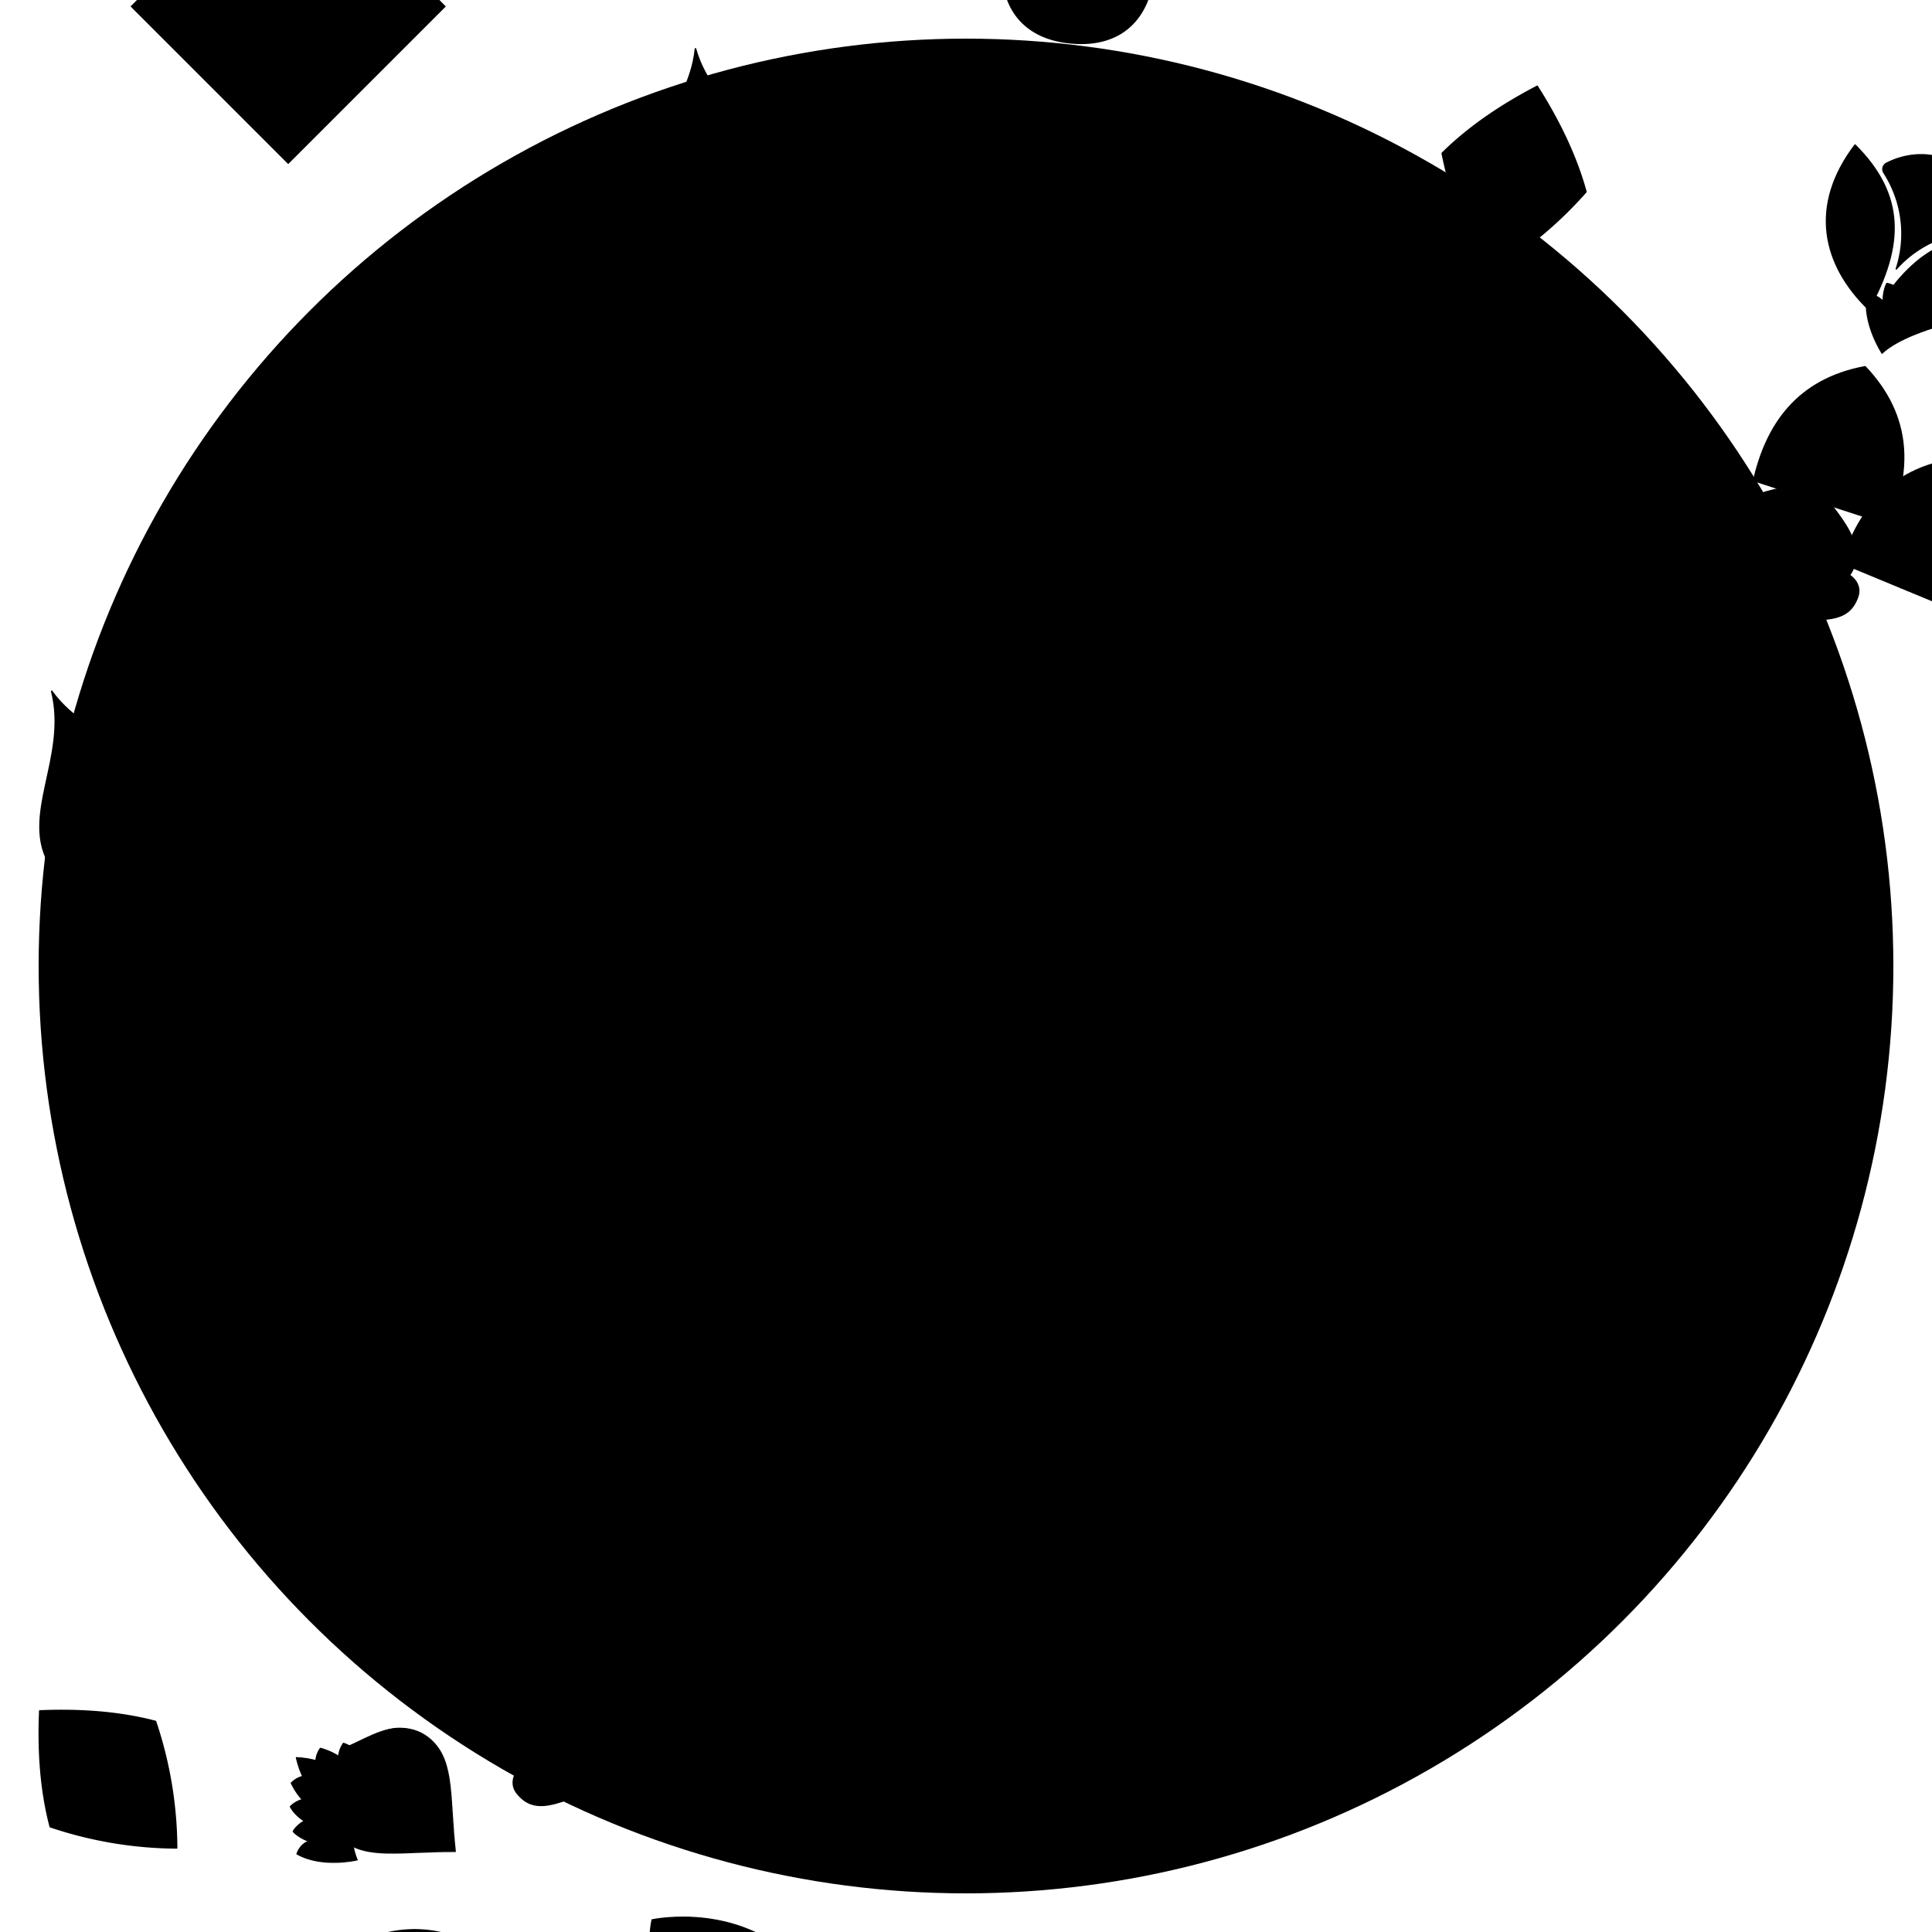 <svg width="4000" height="4000" viewBox="0 0 1100 1100" xmlns="http://www.w3.org/2000/svg">
    <defs>
        <style>.cls-2{fill:none;stroke:#000;stroke-linecap:round;stroke-linejoin:round;stroke-width:0.75px;}</style>
    </defs>
    <defs>
        <radialGradient id="radialGradient-mandalaBackground" cx="50%" cy="50%" r="50%" fx="50%" fy="50%">
            <stop offset="0%" stop-color="hsl(180, 50%, 90%)"/>
            <stop offset="100%" stop-color="hsl(360, 50%, 90%)"/>
        </radialGradient>
    </defs>
    <circle cx="50%" cy="50%" r="48%" stroke="none" fill="url(#radialGradient-mandalaBackground)" />
    <circle cx="50%" cy="50%" r="20%" stroke="none" fill="url(#radialGradient-mandalaBackground)" />
    <symbol id="Layer-6-1" viewBox="-429 -374 1000 1000">
        <g id="_8_fill" data-name="8 fill">
            <path class="cls-Layer-6-1" d="M70.86,125.11c22.67,0,34.43-13.21,36.45-31.49,3.62-28.36-30.16-44.28-36.45-77-6.29,32.72-40.06,48.65-36.45,77C36.44,111.9,48.19,125.11,70.86,125.11Z"/>
        </g>
        <g id="_8_stroke" data-name="8 stroke">
            <path class="cls-2" d="M70.86,125.11c22.67,0,34.43-13.21,36.45-31.49,3.62-28.36-30.16-44.28-36.45-77-6.29,32.72-40.06,48.65-36.45,77C36.44,111.9,48.19,125.11,70.86,125.11Z"/>
            <path class="cls-2" d="M70.86,117.68c17.31,0,34.49-15,26.24-40.86.44,14.44-9.54,21.26-20.39,21.26C85.05,94.93,98,73.42,88,59.4c3.28,12.72-6.3,20.82-12.16,17-5-3.32-1.28-18.73,6.74-22.31C75.93,48.64,71.9,39.19,70.86,28.43c-1,10.76-5.06,20.21-11.71,25.64,8,3.58,11.71,19,6.74,22.31-5.86,3.85-15.44-4.25-12.16-17-10,14,3,35.52,11.29,38.67-10.85,0-20.82-6.82-20.39-21.26C36.38,102.69,53.55,117.68,70.86,117.68Z"/>
        </g>
    </symbol>
    <defs>
        <style>.cls-Layer-6-1{fill:url(#gradient-Layer-6-1);}</style>
        <linearGradient id="gradient-Layer-6-1" x1="0%" y1="0%" x2="0%" y2="100%">
            <stop offset="0%" stop-color="hsl(48, 50%, 50%)"/>
            <stop offset="100%" stop-color="hsl(108, 50%, 50%)"/>
        </linearGradient>
    </defs>
    <use href="#Layer-6-1" transform-origin="center center" transform="rotate(5) translate(0, -420) scale(1.063)"/>
    <use href="#Layer-6-1" transform-origin="center center" transform="rotate(15) translate(0, -420) scale(1.063)"/>
    <use href="#Layer-6-1" transform-origin="center center" transform="rotate(25) translate(0, -420) scale(1.063)"/>
    <use href="#Layer-6-1" transform-origin="center center" transform="rotate(35) translate(0, -420) scale(1.063)"/>
    <use href="#Layer-6-1" transform-origin="center center" transform="rotate(45) translate(0, -420) scale(1.063)"/>
    <use href="#Layer-6-1" transform-origin="center center" transform="rotate(55) translate(0, -420) scale(1.063)"/>
    <use href="#Layer-6-1" transform-origin="center center" transform="rotate(65) translate(0, -420) scale(1.063)"/>
    <use href="#Layer-6-1" transform-origin="center center" transform="rotate(75) translate(0, -420) scale(1.063)"/>
    <use href="#Layer-6-1" transform-origin="center center" transform="rotate(85) translate(0, -420) scale(1.063)"/>
    <use href="#Layer-6-1" transform-origin="center center" transform="rotate(95) translate(0, -420) scale(1.063)"/>
    <use href="#Layer-6-1" transform-origin="center center" transform="rotate(105) translate(0, -420) scale(1.063)"/>
    <use href="#Layer-6-1" transform-origin="center center" transform="rotate(115) translate(0, -420) scale(1.063)"/>
    <use href="#Layer-6-1" transform-origin="center center" transform="rotate(125) translate(0, -420) scale(1.063)"/>
    <use href="#Layer-6-1" transform-origin="center center" transform="rotate(135) translate(0, -420) scale(1.063)"/>
    <use href="#Layer-6-1" transform-origin="center center" transform="rotate(145) translate(0, -420) scale(1.063)"/>
    <use href="#Layer-6-1" transform-origin="center center" transform="rotate(155) translate(0, -420) scale(1.063)"/>
    <use href="#Layer-6-1" transform-origin="center center" transform="rotate(165) translate(0, -420) scale(1.063)"/>
    <use href="#Layer-6-1" transform-origin="center center" transform="rotate(175) translate(0, -420) scale(1.063)"/>
    <use href="#Layer-6-1" transform-origin="center center" transform="rotate(185) translate(0, -420) scale(1.063)"/>
    <use href="#Layer-6-1" transform-origin="center center" transform="rotate(195) translate(0, -420) scale(1.063)"/>
    <use href="#Layer-6-1" transform-origin="center center" transform="rotate(205) translate(0, -420) scale(1.063)"/>
    <use href="#Layer-6-1" transform-origin="center center" transform="rotate(215) translate(0, -420) scale(1.063)"/>
    <use href="#Layer-6-1" transform-origin="center center" transform="rotate(225) translate(0, -420) scale(1.063)"/>
    <use href="#Layer-6-1" transform-origin="center center" transform="rotate(235) translate(0, -420) scale(1.063)"/>
    <use href="#Layer-6-1" transform-origin="center center" transform="rotate(245) translate(0, -420) scale(1.063)"/>
    <use href="#Layer-6-1" transform-origin="center center" transform="rotate(255) translate(0, -420) scale(1.063)"/>
    <use href="#Layer-6-1" transform-origin="center center" transform="rotate(265) translate(0, -420) scale(1.063)"/>
    <use href="#Layer-6-1" transform-origin="center center" transform="rotate(275) translate(0, -420) scale(1.063)"/>
    <use href="#Layer-6-1" transform-origin="center center" transform="rotate(285) translate(0, -420) scale(1.063)"/>
    <use href="#Layer-6-1" transform-origin="center center" transform="rotate(295) translate(0, -420) scale(1.063)"/>
    <use href="#Layer-6-1" transform-origin="center center" transform="rotate(305) translate(0, -420) scale(1.063)"/>
    <use href="#Layer-6-1" transform-origin="center center" transform="rotate(315) translate(0, -420) scale(1.063)"/>
    <use href="#Layer-6-1" transform-origin="center center" transform="rotate(325) translate(0, -420) scale(1.063)"/>
    <use href="#Layer-6-1" transform-origin="center center" transform="rotate(335) translate(0, -420) scale(1.063)"/>
    <use href="#Layer-6-1" transform-origin="center center" transform="rotate(345) translate(0, -420) scale(1.063)"/>
    <use href="#Layer-6-1" transform-origin="center center" transform="rotate(355) translate(0, -420) scale(1.063)"/>
    <symbol id="Layer-6-0" viewBox="-429 -388 1000 1000">
        <g id="_6_fill" data-name="6 fill">
            <path class="cls-Layer-6-0" d="M111.25,75.9c1.56-4.87,2.28-9.43,1.78-13-2.74-.78-8.18,0-10.9,1.32v.06c.56-5.54.12-10.62-1.53-14.47a19.59,19.59,0,0,0-9.38,3.35v0a47.41,47.41,0,0,0-4-13.75,16.8,16.8,0,0,0-8.92,3.22h0a63.59,63.59,0,0,0-7.4-12.18,63.59,63.59,0,0,0-7.4,12.18h0a16.8,16.8,0,0,0-8.92-3.22,47.41,47.41,0,0,0-4,13.75v0a19.59,19.59,0,0,0-9.38-3.35c-1.65,3.84-2.09,8.92-1.53,14.47V64.2c-2.72-1.32-8.16-2.09-10.9-1.32-.5,3.59.21,8.15,1.78,13-5.78-3.5-12.35-.63-12.35-.63,3.71,20.54,24.6,36,24.6,36,6.73-13.92,28.14-29.7,28.14-29.7S92.27,97.32,99,111.24c0,0,20.89-15.43,24.6-36C123.6,75.27,117,72.41,111.25,75.9Z"/>
        </g>
        <g id="_6_stroke" data-name="6 stroke">
            <path class="cls-2" d="M63.47,42.66a16.8,16.8,0,0,0-8.92-3.22c-9.06,19.55-2.7,39,5.23,51.32"/>
            <path class="cls-2" d="M50.53,53.14a19.59,19.59,0,0,0-9.38-3.35c-5,11.53,1,34.16,12.28,47.13"/>
            <path class="cls-2" d="M39.61,64.2c-2.72-1.32-8.16-2.09-10.9-1.32-1.52,10.84,8,30.42,18.56,41.18"/>
            <path class="cls-2" d="M111.14,76c5.8-3.6,12.46-.69,12.46-.69-3.71,20.54-24.6,36-24.6,36-6.73-13.92-28.14-29.7-28.14-29.7s-21.41,15.78-28.14,29.7c0,0-20.89-15.43-24.6-36,0,0,6.66-2.91,12.46.69"/>
            <path class="cls-2" d="M76,85.56c9.95-18.41,8.87-36.77-5.09-55.07-14,18.3-15,36.66-5.09,55.07"/>
            <path class="cls-2" d="M70.86,44.22c6.14,7.44,8.18,24.19,0,37.32C62.68,68.41,64.73,51.66,70.86,44.22Z"/>
            <path class="cls-2" d="M78.26,42.66a16.8,16.8,0,0,1,8.92-3.22c9.06,19.55,2.7,39-5.23,51.32"/>
            <path class="cls-2" d="M91.2,53.14a19.59,19.59,0,0,1,9.38-3.35c5,11.53-1,34.16-12.28,47.13"/>
            <path class="cls-2" d="M102.12,64.2c2.72-1.32,8.16-2.09,10.9-1.32,1.52,10.84-8,30.42-18.56,41.18"/>
        </g>
    </symbol>
    <defs>
        <style>.cls-Layer-6-0{fill:url(#gradient-Layer-6-0);}</style>
        <linearGradient id="gradient-Layer-6-0" x1="0%" y1="0%" x2="0%" y2="100%">
            <stop offset="0%" stop-color="hsl(240, 50%, 50%)"/>
            <stop offset="100%" stop-color="hsl(300, 50%, 50%)"/>
        </linearGradient>
    </defs>
    <use href="#Layer-6-0" transform-origin="center center" transform="rotate(0) translate(0, -420) scale(0.72)"/>
    <use href="#Layer-6-0" transform-origin="center center" transform="rotate(10) translate(0, -420) scale(0.72)"/>
    <use href="#Layer-6-0" transform-origin="center center" transform="rotate(20) translate(0, -420) scale(0.72)"/>
    <use href="#Layer-6-0" transform-origin="center center" transform="rotate(30) translate(0, -420) scale(0.72)"/>
    <use href="#Layer-6-0" transform-origin="center center" transform="rotate(40) translate(0, -420) scale(0.72)"/>
    <use href="#Layer-6-0" transform-origin="center center" transform="rotate(50) translate(0, -420) scale(0.72)"/>
    <use href="#Layer-6-0" transform-origin="center center" transform="rotate(60) translate(0, -420) scale(0.72)"/>
    <use href="#Layer-6-0" transform-origin="center center" transform="rotate(70) translate(0, -420) scale(0.72)"/>
    <use href="#Layer-6-0" transform-origin="center center" transform="rotate(80) translate(0, -420) scale(0.72)"/>
    <use href="#Layer-6-0" transform-origin="center center" transform="rotate(90) translate(0, -420) scale(0.72)"/>
    <use href="#Layer-6-0" transform-origin="center center" transform="rotate(100) translate(0, -420) scale(0.72)"/>
    <use href="#Layer-6-0" transform-origin="center center" transform="rotate(110) translate(0, -420) scale(0.72)"/>
    <use href="#Layer-6-0" transform-origin="center center" transform="rotate(120) translate(0, -420) scale(0.72)"/>
    <use href="#Layer-6-0" transform-origin="center center" transform="rotate(130) translate(0, -420) scale(0.72)"/>
    <use href="#Layer-6-0" transform-origin="center center" transform="rotate(140) translate(0, -420) scale(0.72)"/>
    <use href="#Layer-6-0" transform-origin="center center" transform="rotate(150) translate(0, -420) scale(0.72)"/>
    <use href="#Layer-6-0" transform-origin="center center" transform="rotate(160) translate(0, -420) scale(0.72)"/>
    <use href="#Layer-6-0" transform-origin="center center" transform="rotate(170) translate(0, -420) scale(0.72)"/>
    <use href="#Layer-6-0" transform-origin="center center" transform="rotate(180) translate(0, -420) scale(0.72)"/>
    <use href="#Layer-6-0" transform-origin="center center" transform="rotate(190) translate(0, -420) scale(0.72)"/>
    <use href="#Layer-6-0" transform-origin="center center" transform="rotate(200) translate(0, -420) scale(0.72)"/>
    <use href="#Layer-6-0" transform-origin="center center" transform="rotate(210) translate(0, -420) scale(0.72)"/>
    <use href="#Layer-6-0" transform-origin="center center" transform="rotate(220) translate(0, -420) scale(0.72)"/>
    <use href="#Layer-6-0" transform-origin="center center" transform="rotate(230) translate(0, -420) scale(0.72)"/>
    <use href="#Layer-6-0" transform-origin="center center" transform="rotate(240) translate(0, -420) scale(0.72)"/>
    <use href="#Layer-6-0" transform-origin="center center" transform="rotate(250) translate(0, -420) scale(0.72)"/>
    <use href="#Layer-6-0" transform-origin="center center" transform="rotate(260) translate(0, -420) scale(0.72)"/>
    <use href="#Layer-6-0" transform-origin="center center" transform="rotate(270) translate(0, -420) scale(0.72)"/>
    <use href="#Layer-6-0" transform-origin="center center" transform="rotate(280) translate(0, -420) scale(0.72)"/>
    <use href="#Layer-6-0" transform-origin="center center" transform="rotate(290) translate(0, -420) scale(0.72)"/>
    <use href="#Layer-6-0" transform-origin="center center" transform="rotate(300) translate(0, -420) scale(0.72)"/>
    <use href="#Layer-6-0" transform-origin="center center" transform="rotate(310) translate(0, -420) scale(0.72)"/>
    <use href="#Layer-6-0" transform-origin="center center" transform="rotate(320) translate(0, -420) scale(0.72)"/>
    <use href="#Layer-6-0" transform-origin="center center" transform="rotate(330) translate(0, -420) scale(0.72)"/>
    <use href="#Layer-6-0" transform-origin="center center" transform="rotate(340) translate(0, -420) scale(0.72)"/>
    <use href="#Layer-6-0" transform-origin="center center" transform="rotate(350) translate(0, -420) scale(0.72)"/>
    <symbol id="Layer-5-1" viewBox="-429 -377 1000 1000">
        <g id="_18_fill" data-name="18 fill">
            <path class="cls-Layer-5-1" d="M122.31,122.67C126.05,81.33,115,43,70.86,19.06,26.73,43,15.68,81.33,19.42,122.67Z"/>
        </g>
        <g id="_18_stroke" data-name="18 stroke">
            <path class="cls-2" d="M30.28,70.86c7-11.73,30.37,10.87,33.4,21.94C50.09,81.43,23.78,82.29,30.28,70.86Z"/>
            <path class="cls-2" d="M46.08,51.41C56.54,47.6,60.25,63.25,59.89,78.28,55.27,67.87,33.74,56.49,46.08,51.41Z"/>
            <path class="cls-2" d="M122.31,122.67C126.05,81.33,115,43,70.86,19.06,26.73,43,15.68,81.33,19.42,122.67Z"/>
            <path class="cls-2" d="M70.86,98.9c4.42-7.52,13.66-65.52,0-69C57.2,33.38,66.45,91.38,70.86,98.9Z"/>
            <path class="cls-2" d="M111.45,70.86c-7-11.73-30.37,10.87-33.4,21.94C91.64,81.43,117.95,82.29,111.45,70.86Z"/>
            <path class="cls-2" d="M95.65,51.41C85.19,47.6,81.48,63.25,81.84,78.28,86.46,67.87,108,56.49,95.65,51.41Z"/>
            <path class="cls-2" d="M75.74,122.67c0-27.15,22.17-31,25.52-30.83,2.36,0,10.13-.23,9.9,8.53-.23,6.17-4.27,10.44-9.6,10.44-6.31-.15-6.31-3.81-6.31-4.65s.07-5.79,4.17-5.41,3.29,4.65,3.29,4.65c4.34-6.63-1.37-8.15-2.59-8.15s-6.86-.15-7.69,8.46,9.52,8.31,9.52,8.31c3,.22,13.74-1.38,13.72-13.72,0-13.79-15.16-11.43-15.16-11.43-31.16,4.42-29.64,33.8-29.64,33.8s1.52-29.38-29.64-33.8c0,0-15.16-2.36-15.16,11.43,0,12.34,10.74,13.94,13.72,13.72,0,0,10.34.18,9.52-8.31s-6.48-8.46-7.69-8.46S34.68,98.77,39,105.4c0,0-.81-4.27,3.29-4.65s4.17,4.57,4.17,5.41,0,4.49-6.31,4.65c-5.33,0-9.37-4.27-9.6-10.44-.23-8.76,7.54-8.53,9.9-8.53C43.82,91.69,66,95.52,66,122.67"/>
        </g>
    </symbol>
    <defs>
        <style>.cls-Layer-5-1{fill:url(#gradient-Layer-5-1);}</style>
        <linearGradient id="gradient-Layer-5-1" x1="0%" y1="0%" x2="0%" y2="100%">
            <stop offset="0%" stop-color="hsl(16, 50%, 50%)"/>
            <stop offset="100%" stop-color="hsl(76, 50%, 50%)"/>
        </linearGradient>
    </defs>
    <use href="#Layer-5-1" transform-origin="center center" transform="rotate(6) translate(0, -350) scale(0.715)"/>
    <use href="#Layer-5-1" transform-origin="center center" transform="rotate(18) translate(0, -350) scale(0.715)"/>
    <use href="#Layer-5-1" transform-origin="center center" transform="rotate(30) translate(0, -350) scale(0.715)"/>
    <use href="#Layer-5-1" transform-origin="center center" transform="rotate(42) translate(0, -350) scale(0.715)"/>
    <use href="#Layer-5-1" transform-origin="center center" transform="rotate(54) translate(0, -350) scale(0.715)"/>
    <use href="#Layer-5-1" transform-origin="center center" transform="rotate(66) translate(0, -350) scale(0.715)"/>
    <use href="#Layer-5-1" transform-origin="center center" transform="rotate(78) translate(0, -350) scale(0.715)"/>
    <use href="#Layer-5-1" transform-origin="center center" transform="rotate(90) translate(0, -350) scale(0.715)"/>
    <use href="#Layer-5-1" transform-origin="center center" transform="rotate(102) translate(0, -350) scale(0.715)"/>
    <use href="#Layer-5-1" transform-origin="center center" transform="rotate(114) translate(0, -350) scale(0.715)"/>
    <use href="#Layer-5-1" transform-origin="center center" transform="rotate(126) translate(0, -350) scale(0.715)"/>
    <use href="#Layer-5-1" transform-origin="center center" transform="rotate(138) translate(0, -350) scale(0.715)"/>
    <use href="#Layer-5-1" transform-origin="center center" transform="rotate(150) translate(0, -350) scale(0.715)"/>
    <use href="#Layer-5-1" transform-origin="center center" transform="rotate(162) translate(0, -350) scale(0.715)"/>
    <use href="#Layer-5-1" transform-origin="center center" transform="rotate(174) translate(0, -350) scale(0.715)"/>
    <use href="#Layer-5-1" transform-origin="center center" transform="rotate(186) translate(0, -350) scale(0.715)"/>
    <use href="#Layer-5-1" transform-origin="center center" transform="rotate(198) translate(0, -350) scale(0.715)"/>
    <use href="#Layer-5-1" transform-origin="center center" transform="rotate(210) translate(0, -350) scale(0.715)"/>
    <use href="#Layer-5-1" transform-origin="center center" transform="rotate(222) translate(0, -350) scale(0.715)"/>
    <use href="#Layer-5-1" transform-origin="center center" transform="rotate(234) translate(0, -350) scale(0.715)"/>
    <use href="#Layer-5-1" transform-origin="center center" transform="rotate(246) translate(0, -350) scale(0.715)"/>
    <use href="#Layer-5-1" transform-origin="center center" transform="rotate(258) translate(0, -350) scale(0.715)"/>
    <use href="#Layer-5-1" transform-origin="center center" transform="rotate(270) translate(0, -350) scale(0.715)"/>
    <use href="#Layer-5-1" transform-origin="center center" transform="rotate(282) translate(0, -350) scale(0.715)"/>
    <use href="#Layer-5-1" transform-origin="center center" transform="rotate(294) translate(0, -350) scale(0.715)"/>
    <use href="#Layer-5-1" transform-origin="center center" transform="rotate(306) translate(0, -350) scale(0.715)"/>
    <use href="#Layer-5-1" transform-origin="center center" transform="rotate(318) translate(0, -350) scale(0.715)"/>
    <use href="#Layer-5-1" transform-origin="center center" transform="rotate(330) translate(0, -350) scale(0.715)"/>
    <use href="#Layer-5-1" transform-origin="center center" transform="rotate(342) translate(0, -350) scale(0.715)"/>
    <use href="#Layer-5-1" transform-origin="center center" transform="rotate(354) translate(0, -350) scale(0.715)"/>
    <symbol id="Layer-5-0" viewBox="-429 -375 1000 1000">
        <g id="_25_fill" data-name="25 fill">
            <path class="cls-Layer-5-0" d="M70.86,124.8c24.9-27.87,45.4-42,46.57-63,.58-9.19-2.54-17.66-9.79-25.12C97.27,26.43,76,21.93,70.86,16.93c-5.15,5-26.4,9.5-36.78,19.75C26.83,44.14,23.71,52.61,24.3,61.8,25.47,82.8,46,96.93,70.86,124.8Z"/>
        </g>
        <g id="_25_stroke" data-name="25 stroke">
            <path class="cls-2" d="M67.47,88.72C56.59,77.47,50.74,72.6,49.92,62.22,49,50.63,58.12,42.77,67.46,52.07Z"/>
            <path class="cls-2" d="M70.86,125c24.9-27.87,45.4-42,46.57-63,.58-9.19-2.54-17.66-9.79-25.12C97.27,26.59,76,22.09,70.86,17.09c-5.15,5-26.4,9.5-36.78,19.75C26.83,44.3,23.71,52.77,24.3,62,25.47,83,46,97.09,70.86,125Z"/>
            <path class="cls-2" d="M70.86,114.22C90,90.47,106.14,78.84,108.57,64.85c2.16-10.21-1.77-18.17-10-24.87-7.63-6.14-22-10.14-27.66-14.39-5.65,4.25-20,8.25-27.66,14.39-8.28,6.69-12.21,14.66-10,24.87C35.59,78.84,51.72,90.47,70.86,114.22Z"/>
            <path class="cls-2" d="M70.86,99c14.74-15.59,24.28-21.5,25.43-36C97.62,46.68,84,35.78,70.86,47.59c-13.09-11.81-26.75-.91-25.43,15.33C46.59,77.47,56.12,83.38,70.86,99Z"/>
            <path class="cls-2" d="M74.27,88.72C85.14,77.47,91,72.6,91.81,62.22c.95-11.59-8.2-19.45-17.54-10.15Z"/>
            <line class="cls-2" x1="70.87" y1="47.59" x2="70.87" y2="98.96"/>
        </g>
    </symbol>
    <defs>
        <style>.cls-Layer-5-0{fill:url(#gradient-Layer-5-0);}</style>
        <linearGradient id="gradient-Layer-5-0" x1="0%" y1="0%" x2="0%" y2="100%">
            <stop offset="0%" stop-color="hsl(289, 50%, 50%)"/>
            <stop offset="100%" stop-color="hsl(349, 50%, 50%)"/>
        </linearGradient>
    </defs>
    <use href="#Layer-5-0" transform-origin="center center" transform="rotate(0) translate(0, -350) scale(0.739)"/>
    <use href="#Layer-5-0" transform-origin="center center" transform="rotate(12) translate(0, -350) scale(0.739)"/>
    <use href="#Layer-5-0" transform-origin="center center" transform="rotate(24) translate(0, -350) scale(0.739)"/>
    <use href="#Layer-5-0" transform-origin="center center" transform="rotate(36) translate(0, -350) scale(0.739)"/>
    <use href="#Layer-5-0" transform-origin="center center" transform="rotate(48) translate(0, -350) scale(0.739)"/>
    <use href="#Layer-5-0" transform-origin="center center" transform="rotate(60) translate(0, -350) scale(0.739)"/>
    <use href="#Layer-5-0" transform-origin="center center" transform="rotate(72) translate(0, -350) scale(0.739)"/>
    <use href="#Layer-5-0" transform-origin="center center" transform="rotate(84) translate(0, -350) scale(0.739)"/>
    <use href="#Layer-5-0" transform-origin="center center" transform="rotate(96) translate(0, -350) scale(0.739)"/>
    <use href="#Layer-5-0" transform-origin="center center" transform="rotate(108) translate(0, -350) scale(0.739)"/>
    <use href="#Layer-5-0" transform-origin="center center" transform="rotate(120) translate(0, -350) scale(0.739)"/>
    <use href="#Layer-5-0" transform-origin="center center" transform="rotate(132) translate(0, -350) scale(0.739)"/>
    <use href="#Layer-5-0" transform-origin="center center" transform="rotate(144) translate(0, -350) scale(0.739)"/>
    <use href="#Layer-5-0" transform-origin="center center" transform="rotate(156) translate(0, -350) scale(0.739)"/>
    <use href="#Layer-5-0" transform-origin="center center" transform="rotate(168) translate(0, -350) scale(0.739)"/>
    <use href="#Layer-5-0" transform-origin="center center" transform="rotate(180) translate(0, -350) scale(0.739)"/>
    <use href="#Layer-5-0" transform-origin="center center" transform="rotate(192) translate(0, -350) scale(0.739)"/>
    <use href="#Layer-5-0" transform-origin="center center" transform="rotate(204) translate(0, -350) scale(0.739)"/>
    <use href="#Layer-5-0" transform-origin="center center" transform="rotate(216) translate(0, -350) scale(0.739)"/>
    <use href="#Layer-5-0" transform-origin="center center" transform="rotate(228) translate(0, -350) scale(0.739)"/>
    <use href="#Layer-5-0" transform-origin="center center" transform="rotate(240) translate(0, -350) scale(0.739)"/>
    <use href="#Layer-5-0" transform-origin="center center" transform="rotate(252) translate(0, -350) scale(0.739)"/>
    <use href="#Layer-5-0" transform-origin="center center" transform="rotate(264) translate(0, -350) scale(0.739)"/>
    <use href="#Layer-5-0" transform-origin="center center" transform="rotate(276) translate(0, -350) scale(0.739)"/>
    <use href="#Layer-5-0" transform-origin="center center" transform="rotate(288) translate(0, -350) scale(0.739)"/>
    <use href="#Layer-5-0" transform-origin="center center" transform="rotate(300) translate(0, -350) scale(0.739)"/>
    <use href="#Layer-5-0" transform-origin="center center" transform="rotate(312) translate(0, -350) scale(0.739)"/>
    <use href="#Layer-5-0" transform-origin="center center" transform="rotate(324) translate(0, -350) scale(0.739)"/>
    <use href="#Layer-5-0" transform-origin="center center" transform="rotate(336) translate(0, -350) scale(0.739)"/>
    <use href="#Layer-5-0" transform-origin="center center" transform="rotate(348) translate(0, -350) scale(0.739)"/>
    <symbol id="Layer-4-1" viewBox="-429 -377 1000 1000">
        <g id="_18_fill" data-name="18 fill">
            <path class="cls-Layer-4-1" d="M122.31,122.67C126.05,81.33,115,43,70.86,19.06,26.73,43,15.68,81.33,19.42,122.67Z"/>
        </g>
        <g id="_18_stroke" data-name="18 stroke">
            <path class="cls-2" d="M30.28,70.86c7-11.73,30.37,10.87,33.4,21.94C50.09,81.43,23.78,82.29,30.28,70.86Z"/>
            <path class="cls-2" d="M46.08,51.41C56.54,47.6,60.25,63.25,59.89,78.28,55.27,67.87,33.74,56.49,46.08,51.41Z"/>
            <path class="cls-2" d="M122.31,122.67C126.05,81.33,115,43,70.86,19.06,26.73,43,15.68,81.33,19.42,122.67Z"/>
            <path class="cls-2" d="M70.86,98.9c4.42-7.52,13.66-65.52,0-69C57.2,33.38,66.45,91.38,70.86,98.9Z"/>
            <path class="cls-2" d="M111.45,70.86c-7-11.73-30.37,10.87-33.4,21.94C91.64,81.43,117.95,82.29,111.45,70.86Z"/>
            <path class="cls-2" d="M95.65,51.41C85.19,47.6,81.48,63.25,81.84,78.28,86.46,67.87,108,56.49,95.65,51.41Z"/>
            <path class="cls-2" d="M75.74,122.67c0-27.15,22.17-31,25.52-30.83,2.36,0,10.13-.23,9.9,8.53-.23,6.17-4.27,10.44-9.6,10.44-6.31-.15-6.31-3.81-6.31-4.65s.07-5.79,4.17-5.41,3.29,4.65,3.29,4.65c4.34-6.63-1.37-8.15-2.59-8.15s-6.86-.15-7.69,8.46,9.52,8.31,9.52,8.31c3,.22,13.74-1.38,13.72-13.72,0-13.79-15.16-11.43-15.16-11.43-31.16,4.42-29.64,33.8-29.64,33.8s1.52-29.38-29.64-33.8c0,0-15.16-2.36-15.16,11.43,0,12.34,10.74,13.94,13.72,13.72,0,0,10.34.18,9.52-8.31s-6.48-8.46-7.69-8.46S34.68,98.77,39,105.4c0,0-.81-4.27,3.29-4.65s4.17,4.57,4.17,5.41,0,4.49-6.31,4.65c-5.33,0-9.37-4.27-9.6-10.44-.23-8.76,7.54-8.53,9.9-8.53C43.82,91.69,66,95.52,66,122.67"/>
        </g>
    </symbol>
    <defs>
        <style>.cls-Layer-4-1{fill:url(#gradient-Layer-4-1);}</style>
        <linearGradient id="gradient-Layer-4-1" x1="0%" y1="0%" x2="0%" y2="100%">
            <stop offset="0%" stop-color="hsl(349, 50%, 50%)"/>
            <stop offset="100%" stop-color="hsl(409, 50%, 50%)"/>
        </linearGradient>
    </defs>
    <use href="#Layer-4-1" transform-origin="center center" transform="rotate(7.5) translate(0, -280) scale(0.716)"/>
    <use href="#Layer-4-1" transform-origin="center center" transform="rotate(22.5) translate(0, -280) scale(0.716)"/>
    <use href="#Layer-4-1" transform-origin="center center" transform="rotate(37.5) translate(0, -280) scale(0.716)"/>
    <use href="#Layer-4-1" transform-origin="center center" transform="rotate(52.5) translate(0, -280) scale(0.716)"/>
    <use href="#Layer-4-1" transform-origin="center center" transform="rotate(67.5) translate(0, -280) scale(0.716)"/>
    <use href="#Layer-4-1" transform-origin="center center" transform="rotate(82.5) translate(0, -280) scale(0.716)"/>
    <use href="#Layer-4-1" transform-origin="center center" transform="rotate(97.5) translate(0, -280) scale(0.716)"/>
    <use href="#Layer-4-1" transform-origin="center center" transform="rotate(112.5) translate(0, -280) scale(0.716)"/>
    <use href="#Layer-4-1" transform-origin="center center" transform="rotate(127.5) translate(0, -280) scale(0.716)"/>
    <use href="#Layer-4-1" transform-origin="center center" transform="rotate(142.5) translate(0, -280) scale(0.716)"/>
    <use href="#Layer-4-1" transform-origin="center center" transform="rotate(157.5) translate(0, -280) scale(0.716)"/>
    <use href="#Layer-4-1" transform-origin="center center" transform="rotate(172.5) translate(0, -280) scale(0.716)"/>
    <use href="#Layer-4-1" transform-origin="center center" transform="rotate(187.5) translate(0, -280) scale(0.716)"/>
    <use href="#Layer-4-1" transform-origin="center center" transform="rotate(202.5) translate(0, -280) scale(0.716)"/>
    <use href="#Layer-4-1" transform-origin="center center" transform="rotate(217.5) translate(0, -280) scale(0.716)"/>
    <use href="#Layer-4-1" transform-origin="center center" transform="rotate(232.5) translate(0, -280) scale(0.716)"/>
    <use href="#Layer-4-1" transform-origin="center center" transform="rotate(247.5) translate(0, -280) scale(0.716)"/>
    <use href="#Layer-4-1" transform-origin="center center" transform="rotate(262.5) translate(0, -280) scale(0.716)"/>
    <use href="#Layer-4-1" transform-origin="center center" transform="rotate(277.5) translate(0, -280) scale(0.716)"/>
    <use href="#Layer-4-1" transform-origin="center center" transform="rotate(292.5) translate(0, -280) scale(0.716)"/>
    <use href="#Layer-4-1" transform-origin="center center" transform="rotate(307.5) translate(0, -280) scale(0.716)"/>
    <use href="#Layer-4-1" transform-origin="center center" transform="rotate(322.5) translate(0, -280) scale(0.716)"/>
    <use href="#Layer-4-1" transform-origin="center center" transform="rotate(337.5) translate(0, -280) scale(0.716)"/>
    <use href="#Layer-4-1" transform-origin="center center" transform="rotate(352.5) translate(0, -280) scale(0.716)"/>
    <symbol id="Layer-4-0" viewBox="-429 -377 1000 1000">
        <g id="_9_fill" data-name="9 fill">
            <path class="cls-Layer-4-0" d="M70.86,123.05A217.3,217.3,0,0,0,111,66.8c-10-17.06-23.65-33-40.1-48.12C54.42,33.79,40.72,49.74,30.77,66.8A217.3,217.3,0,0,0,70.86,123.05Z"/>
        </g>
        <g id="_9_stroke" data-name="9 stroke">
            <path class="cls-2" d="M54.94,60.8c1.46,1.35-1.33,3.35-2.58,1.21a3,3,0,0,1,2.79-4.21c1.75-.08,4.17,2.15,2.94,5.25-1.6,3.54-8,4.44-10.19-.44-1.86-5.09,2.38-10.15,8.41-9.48S64.67,61,62,65.52C58.31,71.31,48,68,48,78.48"/>
            <line class="cls-2" x1="67.69" y1="57.94" x2="70.86" y2="60.13"/>
            <line class="cls-2" x1="64.79" y1="61.58" x2="70.86" y2="65.78"/>
            <line class="cls-2" x1="61.17" y1="66.72" x2="70.86" y2="73.42"/>
            <line class="cls-2" x1="57.98" y1="71.89" x2="70.86" y2="80.8"/>
            <line class="cls-2" x1="54.73" y1="77.98" x2="70.86" y2="89.14"/>
            <line class="cls-2" x1="52.09" y1="83.76" x2="70.86" y2="96.74"/>
            <line class="cls-2" x1="59.29" y1="95.53" x2="70.86" y2="103.54"/>
            <path class="cls-2" d="M70.86,123.05A217.3,217.3,0,0,0,111,66.8c-10-17.06-23.65-33-40.1-48.12C54.42,33.79,40.72,49.74,30.77,66.8A217.3,217.3,0,0,0,70.86,123.05Z"/>
            <path class="cls-2" d="M70.86,110A204.26,204.26,0,0,0,100,66.8C92.52,54,82.4,41.83,70.86,30.17,59.33,41.83,49.21,54,41.75,66.8A204.26,204.26,0,0,0,70.86,110Z"/>
            <path class="cls-2" d="M90,84.56A101.52,101.52,0,0,0,70.86,54.3,101.52,101.52,0,0,0,51.76,84.56"/>
            <path class="cls-2" d="M86.79,60.8c-1.46,1.35,1.33,3.35,2.58,1.21a3,3,0,0,0-2.79-4.21c-1.75-.08-4.17,2.15-2.94,5.25,1.6,3.54,8,4.44,10.19-.44,1.86-5.09-2.37-10.15-8.41-9.48S77.06,61,79.76,65.52c3.66,5.8,14,2.49,13.94,13"/>
            <line class="cls-2" x1="75.3" y1="59.48" x2="70.86" y2="62.54"/>
            <line class="cls-2" x1="78.38" y1="63.55" x2="70.86" y2="68.74"/>
            <line class="cls-2" x1="81.98" y1="68.93" x2="70.86" y2="76.61"/>
            <line class="cls-2" x1="85.16" y1="74.42" x2="70.86" y2="84.3"/>
            <line class="cls-2" x1="88.42" y1="80.98" x2="70.86" y2="93.11"/>
            <line class="cls-2" x1="87.38" y1="88.51" x2="70.86" y2="99.93"/>
            <line class="cls-2" x1="70.87" y1="54.3" x2="70.86" y2="110"/>
        </g>
    </symbol>
    <defs>
        <style>.cls-Layer-4-0{fill:url(#gradient-Layer-4-0);}</style>
        <linearGradient id="gradient-Layer-4-0" x1="0%" y1="0%" x2="0%" y2="100%">
            <stop offset="0%" stop-color="hsl(357, 50%, 50%)"/>
            <stop offset="100%" stop-color="hsl(417, 50%, 50%)"/>
        </linearGradient>
    </defs>
    <use href="#Layer-4-0" transform-origin="center center" transform="rotate(0) translate(0, -280) scale(0.961)"/>
    <use href="#Layer-4-0" transform-origin="center center" transform="rotate(15) translate(0, -280) scale(0.961)"/>
    <use href="#Layer-4-0" transform-origin="center center" transform="rotate(30) translate(0, -280) scale(0.961)"/>
    <use href="#Layer-4-0" transform-origin="center center" transform="rotate(45) translate(0, -280) scale(0.961)"/>
    <use href="#Layer-4-0" transform-origin="center center" transform="rotate(60) translate(0, -280) scale(0.961)"/>
    <use href="#Layer-4-0" transform-origin="center center" transform="rotate(75) translate(0, -280) scale(0.961)"/>
    <use href="#Layer-4-0" transform-origin="center center" transform="rotate(90) translate(0, -280) scale(0.961)"/>
    <use href="#Layer-4-0" transform-origin="center center" transform="rotate(105) translate(0, -280) scale(0.961)"/>
    <use href="#Layer-4-0" transform-origin="center center" transform="rotate(120) translate(0, -280) scale(0.961)"/>
    <use href="#Layer-4-0" transform-origin="center center" transform="rotate(135) translate(0, -280) scale(0.961)"/>
    <use href="#Layer-4-0" transform-origin="center center" transform="rotate(150) translate(0, -280) scale(0.961)"/>
    <use href="#Layer-4-0" transform-origin="center center" transform="rotate(165) translate(0, -280) scale(0.961)"/>
    <use href="#Layer-4-0" transform-origin="center center" transform="rotate(180) translate(0, -280) scale(0.961)"/>
    <use href="#Layer-4-0" transform-origin="center center" transform="rotate(195) translate(0, -280) scale(0.961)"/>
    <use href="#Layer-4-0" transform-origin="center center" transform="rotate(210) translate(0, -280) scale(0.961)"/>
    <use href="#Layer-4-0" transform-origin="center center" transform="rotate(225) translate(0, -280) scale(0.961)"/>
    <use href="#Layer-4-0" transform-origin="center center" transform="rotate(240) translate(0, -280) scale(0.961)"/>
    <use href="#Layer-4-0" transform-origin="center center" transform="rotate(255) translate(0, -280) scale(0.961)"/>
    <use href="#Layer-4-0" transform-origin="center center" transform="rotate(270) translate(0, -280) scale(0.961)"/>
    <use href="#Layer-4-0" transform-origin="center center" transform="rotate(285) translate(0, -280) scale(0.961)"/>
    <use href="#Layer-4-0" transform-origin="center center" transform="rotate(300) translate(0, -280) scale(0.961)"/>
    <use href="#Layer-4-0" transform-origin="center center" transform="rotate(315) translate(0, -280) scale(0.961)"/>
    <use href="#Layer-4-0" transform-origin="center center" transform="rotate(330) translate(0, -280) scale(0.961)"/>
    <use href="#Layer-4-0" transform-origin="center center" transform="rotate(345) translate(0, -280) scale(0.961)"/>
    <symbol id="Layer-3-1" viewBox="-429 -377 1000 1000">
        <g id="_18_fill" data-name="18 fill">
            <path class="cls-Layer-3-1" d="M122.31,122.67C126.05,81.33,115,43,70.86,19.06,26.73,43,15.68,81.33,19.42,122.67Z"/>
        </g>
        <g id="_18_stroke" data-name="18 stroke">
            <path class="cls-2" d="M30.28,70.86c7-11.73,30.37,10.87,33.4,21.94C50.09,81.43,23.78,82.29,30.28,70.86Z"/>
            <path class="cls-2" d="M46.08,51.41C56.54,47.6,60.25,63.25,59.89,78.28,55.27,67.87,33.74,56.49,46.08,51.41Z"/>
            <path class="cls-2" d="M122.31,122.67C126.05,81.33,115,43,70.86,19.06,26.73,43,15.68,81.33,19.42,122.67Z"/>
            <path class="cls-2" d="M70.86,98.9c4.42-7.52,13.66-65.52,0-69C57.2,33.38,66.45,91.38,70.86,98.9Z"/>
            <path class="cls-2" d="M111.45,70.86c-7-11.73-30.37,10.87-33.4,21.94C91.64,81.43,117.95,82.29,111.45,70.86Z"/>
            <path class="cls-2" d="M95.65,51.41C85.19,47.6,81.48,63.25,81.84,78.28,86.46,67.87,108,56.49,95.65,51.41Z"/>
            <path class="cls-2" d="M75.74,122.67c0-27.15,22.17-31,25.52-30.83,2.36,0,10.13-.23,9.9,8.53-.23,6.17-4.27,10.44-9.6,10.44-6.31-.15-6.31-3.81-6.31-4.65s.07-5.79,4.17-5.41,3.29,4.65,3.29,4.65c4.34-6.63-1.37-8.15-2.59-8.15s-6.86-.15-7.69,8.46,9.52,8.31,9.52,8.31c3,.22,13.74-1.38,13.72-13.72,0-13.79-15.16-11.43-15.16-11.43-31.16,4.42-29.64,33.8-29.64,33.8s1.52-29.38-29.64-33.8c0,0-15.16-2.36-15.16,11.43,0,12.34,10.74,13.94,13.72,13.72,0,0,10.34.18,9.52-8.31s-6.48-8.46-7.69-8.46S34.68,98.77,39,105.4c0,0-.81-4.27,3.29-4.65s4.17,4.57,4.17,5.41,0,4.49-6.31,4.65c-5.33,0-9.37-4.27-9.6-10.44-.23-8.76,7.54-8.53,9.9-8.53C43.82,91.69,66,95.52,66,122.67"/>
        </g>
    </symbol>
    <defs>
        <style>.cls-Layer-3-1{fill:url(#gradient-Layer-3-1);}</style>
        <linearGradient id="gradient-Layer-3-1" x1="0%" y1="0%" x2="0%" y2="100%">
            <stop offset="0%" stop-color="hsl(66, 50%, 50%)"/>
            <stop offset="100%" stop-color="hsl(126, 50%, 50%)"/>
        </linearGradient>
    </defs>
    <use href="#Layer-3-1" transform-origin="center center" transform="rotate(10) translate(0, -210) scale(0.72)"/>
    <use href="#Layer-3-1" transform-origin="center center" transform="rotate(30) translate(0, -210) scale(0.72)"/>
    <use href="#Layer-3-1" transform-origin="center center" transform="rotate(50) translate(0, -210) scale(0.72)"/>
    <use href="#Layer-3-1" transform-origin="center center" transform="rotate(70) translate(0, -210) scale(0.72)"/>
    <use href="#Layer-3-1" transform-origin="center center" transform="rotate(90) translate(0, -210) scale(0.72)"/>
    <use href="#Layer-3-1" transform-origin="center center" transform="rotate(110) translate(0, -210) scale(0.72)"/>
    <use href="#Layer-3-1" transform-origin="center center" transform="rotate(130) translate(0, -210) scale(0.72)"/>
    <use href="#Layer-3-1" transform-origin="center center" transform="rotate(150) translate(0, -210) scale(0.72)"/>
    <use href="#Layer-3-1" transform-origin="center center" transform="rotate(170) translate(0, -210) scale(0.72)"/>
    <use href="#Layer-3-1" transform-origin="center center" transform="rotate(190) translate(0, -210) scale(0.72)"/>
    <use href="#Layer-3-1" transform-origin="center center" transform="rotate(210) translate(0, -210) scale(0.72)"/>
    <use href="#Layer-3-1" transform-origin="center center" transform="rotate(230) translate(0, -210) scale(0.72)"/>
    <use href="#Layer-3-1" transform-origin="center center" transform="rotate(250) translate(0, -210) scale(0.72)"/>
    <use href="#Layer-3-1" transform-origin="center center" transform="rotate(270) translate(0, -210) scale(0.72)"/>
    <use href="#Layer-3-1" transform-origin="center center" transform="rotate(290) translate(0, -210) scale(0.72)"/>
    <use href="#Layer-3-1" transform-origin="center center" transform="rotate(310) translate(0, -210) scale(0.72)"/>
    <use href="#Layer-3-1" transform-origin="center center" transform="rotate(330) translate(0, -210) scale(0.72)"/>
    <use href="#Layer-3-1" transform-origin="center center" transform="rotate(350) translate(0, -210) scale(0.72)"/>
    <symbol id="Layer-3-0" viewBox="-429 -373 1000 1000">
        <g id="_2_fill" data-name="2 fill">
            <path class="cls-Layer-3-0" d="M70.86,126.64c0-9.2,24.15-20.19,37.46-25.82s17.51-12.33,17.51-22.34-10.19-12.06-10.19-12.06c7.06-25.69-28.8-38.91-44.79-51.33C54.87,27.51,19,40.73,26.07,66.42c0,0-10.19,2.05-10.19,12.06s4.2,16.71,17.51,22.34S70.86,117.43,70.86,126.64Z"/>
        </g>
        <g id="_2_stroke" data-name="2 stroke">
            <path class="cls-2" d="M64.1,66.33c-4.85-8.24-18.18-22.28-23.19-14S54.55,65.88,64.1,66.33Z"/>
            <path class="cls-2" d="M64.1,66.33c-2.94-5-11-13.51-14.06-8.49S58.31,66.06,64.1,66.33Z"/>
            <path class="cls-2" d="M70.86,126.64c0-9.2,24.15-20.19,37.46-25.82s17.51-12.33,17.51-22.34-10.19-12.06-10.19-12.06c7.06-25.69-28.8-38.91-44.79-51.33C54.87,27.51,19,40.73,26.07,66.42c0,0-10.19,2.05-10.19,12.06s4.2,16.71,17.51,22.34S70.86,117.43,70.86,126.64Z"/>
            <path class="cls-2" d="M112.13,66.23C116,44.1,87.51,31.53,70.86,20.3,54.22,31.53,25.75,44.1,29.6,66.23"/>
            <path class="cls-2" d="M115.66,66.42c-8.73-1.47-14,5.23-14,10.89,0,2.1,1.15,7.16,5.1,7.21,5.29,0,6.1-5.23,6.1-5.23s-3.31,3.06-6.28.54c-3.06-3.15-.22-7.08,1.14-8,.87-.65,5.44-3.57,10.63.85,5.29,4.7,2.64,15.05-5.9,17.4,0,0-12.46,3.69-18,6.3,0,0-20.65,7.71-23.59,28.81-2.94-21.11-23.59-28.81-23.59-28.81-5.56-2.61-18-6.3-18-6.3-8.54-2.35-11.19-12.7-5.9-17.4,5.19-4.42,9.76-1.5,10.63-.85,1.36.92,4.2,4.85,1.14,8-3,2.52-6.28-.54-6.28-.54s.81,5.23,6.1,5.23c4-.05,5.11-5.11,5.1-7.21,0-5.66-5.23-12.36-14-10.89"/>
            <path class="cls-2" d="M70.86,106.74c38.54-24,8.25-48.36,0-25.66C62.61,58.38,32.33,82.75,70.86,106.74Z"/>
            <path class="cls-2" d="M70.86,70.3C77.64,57.78,85.28,30,70.86,30S64.09,57.78,70.86,70.3Z"/>
            <path class="cls-2" d="M70.86,70.3c4.11-7.59,8.74-24.46,0-24.46S66.76,62.7,70.86,70.3Z"/>
            <path class="cls-2" d="M77.63,66.33c4.85-8.24,18.18-22.28,23.19-14S87.18,65.88,77.63,66.33Z"/>
            <path class="cls-2" d="M77.63,66.33c2.94-5,11-13.51,14.06-8.49S83.42,66.06,77.63,66.33Z"/>
        </g>
    </symbol>
    <defs>
        <style>.cls-Layer-3-0{fill:url(#gradient-Layer-3-0);}</style>
        <linearGradient id="gradient-Layer-3-0" x1="0%" y1="0%" x2="0%" y2="100%">
            <stop offset="0%" stop-color="hsl(328, 50%, 50%)"/>
            <stop offset="100%" stop-color="hsl(388, 50%, 50%)"/>
        </linearGradient>
    </defs>
    <use href="#Layer-3-0" transform-origin="center center" transform="rotate(0) translate(0, -210) scale(0.769)"/>
    <use href="#Layer-3-0" transform-origin="center center" transform="rotate(20) translate(0, -210) scale(0.769)"/>
    <use href="#Layer-3-0" transform-origin="center center" transform="rotate(40) translate(0, -210) scale(0.769)"/>
    <use href="#Layer-3-0" transform-origin="center center" transform="rotate(60) translate(0, -210) scale(0.769)"/>
    <use href="#Layer-3-0" transform-origin="center center" transform="rotate(80) translate(0, -210) scale(0.769)"/>
    <use href="#Layer-3-0" transform-origin="center center" transform="rotate(100) translate(0, -210) scale(0.769)"/>
    <use href="#Layer-3-0" transform-origin="center center" transform="rotate(120) translate(0, -210) scale(0.769)"/>
    <use href="#Layer-3-0" transform-origin="center center" transform="rotate(140) translate(0, -210) scale(0.769)"/>
    <use href="#Layer-3-0" transform-origin="center center" transform="rotate(160) translate(0, -210) scale(0.769)"/>
    <use href="#Layer-3-0" transform-origin="center center" transform="rotate(180) translate(0, -210) scale(0.769)"/>
    <use href="#Layer-3-0" transform-origin="center center" transform="rotate(200) translate(0, -210) scale(0.769)"/>
    <use href="#Layer-3-0" transform-origin="center center" transform="rotate(220) translate(0, -210) scale(0.769)"/>
    <use href="#Layer-3-0" transform-origin="center center" transform="rotate(240) translate(0, -210) scale(0.769)"/>
    <use href="#Layer-3-0" transform-origin="center center" transform="rotate(260) translate(0, -210) scale(0.769)"/>
    <use href="#Layer-3-0" transform-origin="center center" transform="rotate(280) translate(0, -210) scale(0.769)"/>
    <use href="#Layer-3-0" transform-origin="center center" transform="rotate(300) translate(0, -210) scale(0.769)"/>
    <use href="#Layer-3-0" transform-origin="center center" transform="rotate(320) translate(0, -210) scale(0.769)"/>
    <use href="#Layer-3-0" transform-origin="center center" transform="rotate(340) translate(0, -210) scale(0.769)"/>
    <symbol id="Layer-2-1" viewBox="-429 -378 1000 1000">
        <g id="_6_fill" data-name="6 fill">
            <path class="cls-Layer-2-1" d="M70.86,19.65s56.95,36.54,51.28,102.43H19.59C13.92,56.19,70.86,19.65,70.86,19.65Z"/>
        </g>
        <g id="_6_stroke" data-name="6 stroke">
            <path class="cls-2" d="M61.07,52.79c-4.55-3.5-10.63-3.63-13,1.09C44.58,60.94,47.5,79.59,58.54,116"/>
            <path class="cls-2" d="M47.62,72.42C40.27,67.76,28.25,75,48.71,116"/>
            <path class="cls-2" d="M38.44,89.39c-6.22-1.78-14.64,6,2.57,26.61"/>
            <path class="cls-2" d="M33.64,105.48c-1.59-.37-8.06,1.58-3.05,10.52"/>
            <path class="cls-2" d="M70.86,19.65s56.95,36.54,51.28,102.43H19.59C13.92,56.19,70.86,19.65,70.86,19.65Z"/>
            <path class="cls-2" d="M70.86,27.63c-.1-.54,49,32.85,45.06,88.37H25.8C21.84,60.48,71,27.09,70.86,27.63Z"/>
            <path class="cls-2" d="M76.81,116c3.44-29.08,10.42-78.81-5.95-78.81S61.48,86.92,64.92,116"/>
            <path class="cls-2" d="M80.66,52.79c4.55-3.5,10.63-3.63,13,1.09,3.49,7.06.57,25.71-10.47,62.12"/>
            <path class="cls-2" d="M94.11,72.42C101.46,67.76,113.48,75,93,116"/>
            <path class="cls-2" d="M103.29,89.39c6.22-1.78,14.64,6-2.57,26.61"/>
            <path class="cls-2" d="M108.09,105.48c1.59-.37,8.06,1.58,3.05,10.52"/>
        </g>
    </symbol>
    <defs>
        <style>.cls-Layer-2-1{fill:url(#gradient-Layer-2-1);}</style>
        <linearGradient id="gradient-Layer-2-1" x1="0%" y1="0%" x2="0%" y2="100%">
            <stop offset="0%" stop-color="hsl(267, 50%, 50%)"/>
            <stop offset="100%" stop-color="hsl(327, 50%, 50%)"/>
        </linearGradient>
    </defs>
    <use href="#Layer-2-1" transform-origin="center center" transform="rotate(15) translate(0, -140) scale(0.729)"/>
    <use href="#Layer-2-1" transform-origin="center center" transform="rotate(45) translate(0, -140) scale(0.729)"/>
    <use href="#Layer-2-1" transform-origin="center center" transform="rotate(75) translate(0, -140) scale(0.729)"/>
    <use href="#Layer-2-1" transform-origin="center center" transform="rotate(105) translate(0, -140) scale(0.729)"/>
    <use href="#Layer-2-1" transform-origin="center center" transform="rotate(135) translate(0, -140) scale(0.729)"/>
    <use href="#Layer-2-1" transform-origin="center center" transform="rotate(165) translate(0, -140) scale(0.729)"/>
    <use href="#Layer-2-1" transform-origin="center center" transform="rotate(195) translate(0, -140) scale(0.729)"/>
    <use href="#Layer-2-1" transform-origin="center center" transform="rotate(225) translate(0, -140) scale(0.729)"/>
    <use href="#Layer-2-1" transform-origin="center center" transform="rotate(255) translate(0, -140) scale(0.729)"/>
    <use href="#Layer-2-1" transform-origin="center center" transform="rotate(285) translate(0, -140) scale(0.729)"/>
    <use href="#Layer-2-1" transform-origin="center center" transform="rotate(315) translate(0, -140) scale(0.729)"/>
    <use href="#Layer-2-1" transform-origin="center center" transform="rotate(345) translate(0, -140) scale(0.729)"/>
    <symbol id="Layer-2-0" viewBox="-429 -384 1000 1000">
        <g id="_5_fill" data-name="5 fill">
            <path class="cls-Layer-2-0" d="M69,115c-32.24-8-54-31-49-70.62C55.59,53.82,68.25,77,69,115Z"/>
            <path class="cls-Layer-2-0" d="M72.7,115c32.24-8,54-31,49-70.62C86.14,53.82,73.48,77,72.7,115Z"/>
            <path class="cls-Layer-2-0" d="M70.86,89.49a58.61,58.61,0,0,1,30.6-40.15,3.42,3.42,0,0,0,1.32-4.88C98.16,37.2,87.88,26.74,70.86,26.74S43.57,37.2,38.94,44.46a3.42,3.42,0,0,0,1.32,4.88A58.61,58.61,0,0,1,70.86,89.49Z"/>
        </g>
        <g id="_5_stroke" data-name="5 stroke">
            <path class="cls-2" d="M69,115c-32.24-8-54-31-49-70.62C55.59,53.82,68.25,77,69,115Z"/>
            <circle class="cls-2" cx="31.48" cy="60.79" r="8.5"/>
            <circle class="cls-2" cx="58.34" cy="101.4" r="5.91"/>
            <circle class="cls-2" cx="45.33" cy="81.64" r="13.85"/>
            <path class="cls-2" d="M72.7,115c32.24-8,54-31,49-70.62C86.14,53.82,73.48,77,72.7,115Z"/>
            <circle class="cls-2" cx="110.25" cy="60.79" r="8.5"/>
            <circle class="cls-2" cx="83.39" cy="101.4" r="5.91"/>
            <circle class="cls-2" cx="96.4" cy="81.64" r="13.85"/>
            <path class="cls-2" d="M70.86,89.49a58.61,58.61,0,0,1,30.6-40.15,3.42,3.42,0,0,0,1.32-4.88C98.16,37.2,87.88,26.74,70.86,26.74S43.57,37.2,38.94,44.46a3.42,3.42,0,0,0,1.32,4.88A58.61,58.61,0,0,1,70.86,89.49Z"/>
            <path class="cls-2" d="M70.86,77.07C73.53,64.42,85.1,53.39,94.7,48.34a2.77,2.77,0,0,0,.87-4.23c-4.48-5.38-13.4-10.88-24.7-10.88s-20.21,5.5-24.7,10.88A2.77,2.77,0,0,0,47,48.34C56.63,53.39,68.2,64.42,70.86,77.07Z"/>
        </g>
    </symbol>
    <defs>
        <style>.cls-Layer-2-0{fill:url(#gradient-Layer-2-0);}</style>
        <linearGradient id="gradient-Layer-2-0" x1="0%" y1="0%" x2="0%" y2="100%">
            <stop offset="0%" stop-color="hsl(180, 50%, 50%)"/>
            <stop offset="100%" stop-color="hsl(240, 50%, 50%)"/>
        </linearGradient>
    </defs>
    <use href="#Layer-2-0" transform-origin="center center" transform="rotate(0) translate(0, -140) scale(0.994)"/>
    <use href="#Layer-2-0" transform-origin="center center" transform="rotate(30) translate(0, -140) scale(0.994)"/>
    <use href="#Layer-2-0" transform-origin="center center" transform="rotate(60) translate(0, -140) scale(0.994)"/>
    <use href="#Layer-2-0" transform-origin="center center" transform="rotate(90) translate(0, -140) scale(0.994)"/>
    <use href="#Layer-2-0" transform-origin="center center" transform="rotate(120) translate(0, -140) scale(0.994)"/>
    <use href="#Layer-2-0" transform-origin="center center" transform="rotate(150) translate(0, -140) scale(0.994)"/>
    <use href="#Layer-2-0" transform-origin="center center" transform="rotate(180) translate(0, -140) scale(0.994)"/>
    <use href="#Layer-2-0" transform-origin="center center" transform="rotate(210) translate(0, -140) scale(0.994)"/>
    <use href="#Layer-2-0" transform-origin="center center" transform="rotate(240) translate(0, -140) scale(0.994)"/>
    <use href="#Layer-2-0" transform-origin="center center" transform="rotate(270) translate(0, -140) scale(0.994)"/>
    <use href="#Layer-2-0" transform-origin="center center" transform="rotate(300) translate(0, -140) scale(0.994)"/>
    <use href="#Layer-2-0" transform-origin="center center" transform="rotate(330) translate(0, -140) scale(0.994)"/>
    <symbol id="Layer-1-1" viewBox="-429 -373 1000 1000">
        <g id="_28_fill" data-name="28 fill">
            <polygon class="cls-Layer-1-1" points="70.86 126.67 112.06 70.86 70.86 15.06 29.67 70.86 70.86 126.67"/>
        </g>
        <g id="_28_stroke" data-name="28 stroke">
            <circle class="cls-2" cx="70.86" cy="37.75" r="4.76"/>
            <circle class="cls-2" cx="47.94" cy="70.87" r="5.24"/>
            <path class="cls-3" d="M55.57,90.31l-2.39-3.26c15-17.38,0-32.4,0-32.4l2.41-3.24S74.53,69.51,55.57,90.31Z"/>
            <polygon class="cls-2" points="70.86 126.67 112.06 70.86 70.86 15.06 29.67 70.86 70.86 126.67"/>
            <polygon class="cls-2" points="70.86 116.62 104.64 70.86 70.86 25.11 37.09 70.86 70.86 116.62"/>
            <circle class="cls-2" cx="93.79" cy="70.87" r="5.24"/>
            <path class="cls-3" d="M86.16,90.31l2.39-3.26c-15-17.38,0-32.4,0-32.4l-2.41-3.24S67.2,69.51,86.16,90.31Z"/>
            <path class="cls-2" d="M58.15,47.74l2.35-3.27c8.65,5,16.18,3,21.23.51l2.46,3.25C78.12,51.54,68.81,54.22,58.15,47.74Z"/>
            <circle class="cls-2" cx="70.86" cy="103.98" r="4.76"/>
            <path class="cls-2" d="M58.15,94l2.35,3.27c8.65-5,16.18-3,21.23-.51l2.46-3.25C78.12,90.19,68.81,87.51,58.15,94Z"/>
        </g>
    </symbol>
    <defs>
        <style>.cls-Layer-1-1{fill:url(#gradient-Layer-1-1);}</style>
        <linearGradient id="gradient-Layer-1-1" x1="0%" y1="0%" x2="0%" y2="100%">
            <stop offset="0%" stop-color="hsl(3, 50%, 50%)"/>
            <stop offset="100%" stop-color="hsl(63, 50%, 50%)"/>
        </linearGradient>
    </defs>
    <use href="#Layer-1-1" transform-origin="center center" transform="rotate(30) translate(0, -70) scale(2.844)"/>
    <use href="#Layer-1-1" transform-origin="center center" transform="rotate(90) translate(0, -70) scale(2.844)"/>
    <use href="#Layer-1-1" transform-origin="center center" transform="rotate(150) translate(0, -70) scale(2.844)"/>
    <use href="#Layer-1-1" transform-origin="center center" transform="rotate(210) translate(0, -70) scale(2.844)"/>
    <use href="#Layer-1-1" transform-origin="center center" transform="rotate(270) translate(0, -70) scale(2.844)"/>
    <use href="#Layer-1-1" transform-origin="center center" transform="rotate(330) translate(0, -70) scale(2.844)"/>
    <symbol id="Layer-1-0" viewBox="-429 -376 1000 1000">
        <g id="_10_fill" data-name="10 fill">
            <rect class="cls-Layer-1-0" x="33.71" y="33.71" width="74.32" height="74.32" transform="translate(-29.35 70.87) rotate(-45)"/>
        </g>
        <g id="_10_stroke" data-name="10 stroke">
            <line class="cls-2" x1="60.08" y1="37.8" x2="60.08" y2="70.87"/>
            <line class="cls-2" x1="60.08" y1="90.04" x2="60.08" y2="103.93"/>
            <line class="cls-2" x1="65.42" y1="43.19" x2="65.42" y2="109.24"/>
            <line class="cls-2" x1="54.75" y1="43.13" x2="54.75" y2="70.87"/>
            <line class="cls-2" x1="49.41" y1="48.59" x2="49.41" y2="63.2"/>
            <line class="cls-2" x1="44.07" y1="53.91" x2="44.07" y2="63.2"/>
            <line class="cls-2" x1="54.75" y1="67.03" x2="30.8" y2="67.03"/>
            <line class="cls-2" x1="65.42" y1="70.87" x2="27.02" y2="70.87"/>
            <line class="cls-2" x1="54.75" y1="63.2" x2="34.68" y2="63.2"/>
            <line class="cls-2" x1="65.42" y1="74.7" x2="30.85" y2="74.7"/>
            <line class="cls-2" x1="65.42" y1="78.53" x2="34.68" y2="78.53"/>
            <line class="cls-2" x1="65.42" y1="82.37" x2="38.52" y2="82.37"/>
            <line class="cls-2" x1="65.42" y1="86.2" x2="42.35" y2="86.2"/>
            <line class="cls-2" x1="65.42" y1="90.04" x2="46.19" y2="90.04"/>
            <line class="cls-2" x1="60.08" y1="93.87" x2="50.02" y2="93.87"/>
            <line class="cls-2" x1="60.08" y1="97.71" x2="53.86" y2="97.71"/>
            <rect class="cls-3" x="33.71" y="33.71" width="74.32" height="74.32" transform="translate(-29.35 70.87) rotate(-45)"/>
            <rect class="cls-2" x="39.86" y="39.86" width="62.01" height="62.01" transform="translate(-29.35 70.86) rotate(-45)"/>
            <line class="cls-2" x1="81.65" y1="37.8" x2="81.65" y2="70.87"/>
            <line class="cls-2" x1="81.65" y1="90.04" x2="81.65" y2="103.93"/>
            <polyline class="cls-2" points="81.65 37.8 70.86 48.59 60.08 37.8"/>
            <line class="cls-2" x1="78.16" y1="34.31" x2="67.38" y2="45.1"/>
            <line class="cls-2" x1="74.34" y1="30.49" x2="63.56" y2="41.28"/>
            <line class="cls-2" x1="76.31" y1="43.19" x2="76.31" y2="109.24"/>
            <line class="cls-2" x1="86.98" y1="43.13" x2="86.98" y2="70.87"/>
            <line class="cls-2" x1="92.32" y1="48.59" x2="92.32" y2="63.2"/>
            <line class="cls-2" x1="97.66" y1="53.91" x2="97.66" y2="63.2"/>
            <line class="cls-2" x1="86.98" y1="67.03" x2="110.93" y2="67.03"/>
            <line class="cls-2" x1="76.31" y1="70.87" x2="114.71" y2="70.87"/>
            <line class="cls-2" x1="86.98" y1="63.2" x2="107.05" y2="63.2"/>
            <line class="cls-2" x1="76.31" y1="74.7" x2="110.88" y2="74.7"/>
            <line class="cls-2" x1="76.31" y1="78.53" x2="107.05" y2="78.53"/>
            <line class="cls-2" x1="76.31" y1="82.37" x2="103.21" y2="82.37"/>
            <line class="cls-2" x1="76.31" y1="86.2" x2="99.38" y2="86.2"/>
            <line class="cls-2" x1="76.31" y1="90.04" x2="95.54" y2="90.04"/>
            <line class="cls-2" x1="81.65" y1="93.87" x2="91.71" y2="93.87"/>
            <line class="cls-2" x1="81.65" y1="97.71" x2="87.87" y2="97.71"/>
            <line class="cls-2" x1="70.87" y1="48.59" x2="70.86" y2="114.71"/>
        </g>
    </symbol>
    <defs>
        <style>.cls-Layer-1-0{fill:url(#gradient-Layer-1-0);}</style>
        <linearGradient id="gradient-Layer-1-0" x1="0%" y1="0%" x2="0%" y2="100%">
            <stop offset="0%" stop-color="hsl(89, 50%, 50%)"/>
            <stop offset="100%" stop-color="hsl(149, 50%, 50%)"/>
        </linearGradient>
    </defs>
    <use href="#Layer-1-0" transform-origin="center center" transform="rotate(0) translate(0, -70) scale(1.551)"/>
    <use href="#Layer-1-0" transform-origin="center center" transform="rotate(60) translate(0, -70) scale(1.551)"/>
    <use href="#Layer-1-0" transform-origin="center center" transform="rotate(120) translate(0, -70) scale(1.551)"/>
    <use href="#Layer-1-0" transform-origin="center center" transform="rotate(180) translate(0, -70) scale(1.551)"/>
    <use href="#Layer-1-0" transform-origin="center center" transform="rotate(240) translate(0, -70) scale(1.551)"/>
    <use href="#Layer-1-0" transform-origin="center center" transform="rotate(300) translate(0, -70) scale(1.551)"/>
    <symbol id="CenterPiece-0" viewBox="-429 -377 1000 1000">
        <g id="_9_fill" data-name="9 fill">
            <polygon class="cls-CenterPiece-0" points="70.86 123.01 84.92 111.02 104.15 111.02 108.4 91.28 123.13 78.67 113.14 62.19 116.76 42.45 98.28 35.58 89.04 18.72 70.86 25.59 52.69 18.72 43.45 35.58 24.97 42.45 28.59 62.19 18.6 78.67 33.33 91.28 37.58 111.02 56.81 111.02 70.86 123.01"/>
        </g>
        <g id="_9_stroke" data-name="9 stroke">
            <line class="cls-2" x1="43.45" y1="35.58" x2="52.32" y2="46.82"/>
            <line class="cls-2" x1="28.59" y1="62.18" x2="42.76" y2="64.53"/>
            <line class="cls-2" x1="33.33" y1="91.29" x2="46.51" y2="83.82"/>
            <line class="cls-2" x1="56.81" y1="111.02" x2="61.78" y2="96.56"/>
            <path class="cls-2" d="M55.32,59.47c-3.69-5.27-13.44-14.3-16.49-9.74C36.3,54.6,48.91,58.78,55.32,59.47Z"/>
            <path class="cls-2" d="M52.53,72.19c-6.19-1.76-19.46-2.6-18.93,2.87C34.72,80.44,47.14,75.71,52.53,72.19Z"/>
            <path class="cls-2" d="M59,84C53.17,86.79,42.7,95,46.73,98.71,51.14,102,57.27,90.19,59,84Z"/>
            <path class="cls-2" d="M70.86,87.55c-2.81,5.79-5.94,18.71-.47,19.14C75.88,106.53,73.38,93.48,70.86,87.55Z"/>
            <path class="cls-2" d="M65.47,51.61c.5-6.42-1.28-19.59-6.54-18C53.88,35.76,61,47,65.47,51.61Z"/>
            <line class="cls-2" x1="65.47" y1="51.61" x2="70.87" y2="69.41"/>
            <line class="cls-2" x1="55.32" y1="59.7" x2="70.87" y2="69.41"/>
            <line class="cls-2" x1="52.69" y1="72.11" x2="70.87" y2="69.41"/>
            <line class="cls-2" x1="59.06" y1="83.82" x2="70.87" y2="69.41"/>
            <polygon class="cls-2" points="70.86 123.01 84.92 111.02 104.15 111.02 108.4 91.28 123.13 78.67 113.14 62.19 116.76 42.45 98.28 35.58 89.04 18.72 70.86 25.59 52.69 18.72 43.45 35.58 24.97 42.45 28.59 62.19 18.6 78.67 33.33 91.28 37.58 111.02 56.81 111.02 70.86 123.01"/>
            <polygon class="cls-2" points="70.86 87.19 79.95 96.56 82.67 83.82 95.22 83.82 89.04 72.11 98.97 64.53 86.41 59.47 89.41 46.82 76.3 51.69 70.86 39.98 65.43 51.69 52.32 46.82 55.32 59.47 42.76 64.53 52.69 72.11 46.51 83.82 59.06 83.82 61.78 96.56 70.86 87.19"/>
            <line class="cls-2" x1="98.28" y1="35.58" x2="89.41" y2="46.82"/>
            <line class="cls-2" x1="113.14" y1="62.18" x2="98.97" y2="64.53"/>
            <line class="cls-2" x1="108.4" y1="91.29" x2="95.22" y2="83.82"/>
            <line class="cls-2" x1="84.92" y1="111.02" x2="79.95" y2="96.56"/>
            <path class="cls-2" d="M86.41,59.47c3.69-5.27,13.44-14.3,16.49-9.74C105.43,54.6,92.82,58.78,86.41,59.47Z"/>
            <path class="cls-2" d="M89.2,72.19c6.19-1.76,19.46-2.6,18.93,2.87C107,80.44,94.59,75.71,89.2,72.19Z"/>
            <path class="cls-2" d="M82.77,84C88.56,86.79,99,95,95,98.71,90.59,102,84.46,90.19,82.77,84Z"/>
            <path class="cls-2" d="M76.26,51.61c-.5-6.42,1.28-19.59,6.54-18C87.85,35.76,80.76,47,76.26,51.61Z"/>
            <line class="cls-2" x1="76.26" y1="51.61" x2="70.87" y2="69.41"/>
            <line class="cls-2" x1="86.41" y1="59.7" x2="70.87" y2="69.41"/>
            <line class="cls-2" x1="89.04" y1="72.11" x2="70.87" y2="69.41"/>
            <line class="cls-2" x1="82.67" y1="83.82" x2="70.87" y2="69.41"/>
            <line class="cls-2" x1="70.86" y1="87.19" x2="70.87" y2="69.41"/>
            <line class="cls-2" x1="70.87" y1="25.59" x2="70.87" y2="39.99"/>
        </g>
    </symbol>
    <defs>
        <style>.cls-CenterPiece-0{fill:url(#radialGradient-CenterPiece-0);}</style>
        <radialGradient id="radialGradient-CenterPiece-0" cx="50%" cy="50%" r="50%" fx="50%" fy="50%">
            <stop offset="0%" stop-color="hsl(290, 50%, 50%)"/>
            <stop offset="100%" stop-color="hsl(350, 50%, 50%)"/>
        </radialGradient>
    </defs>
    <use href="#CenterPiece-0" transform-origin="center center" transform="rotate(0) translate(0, 77) scale(1.337)"/>
</svg>